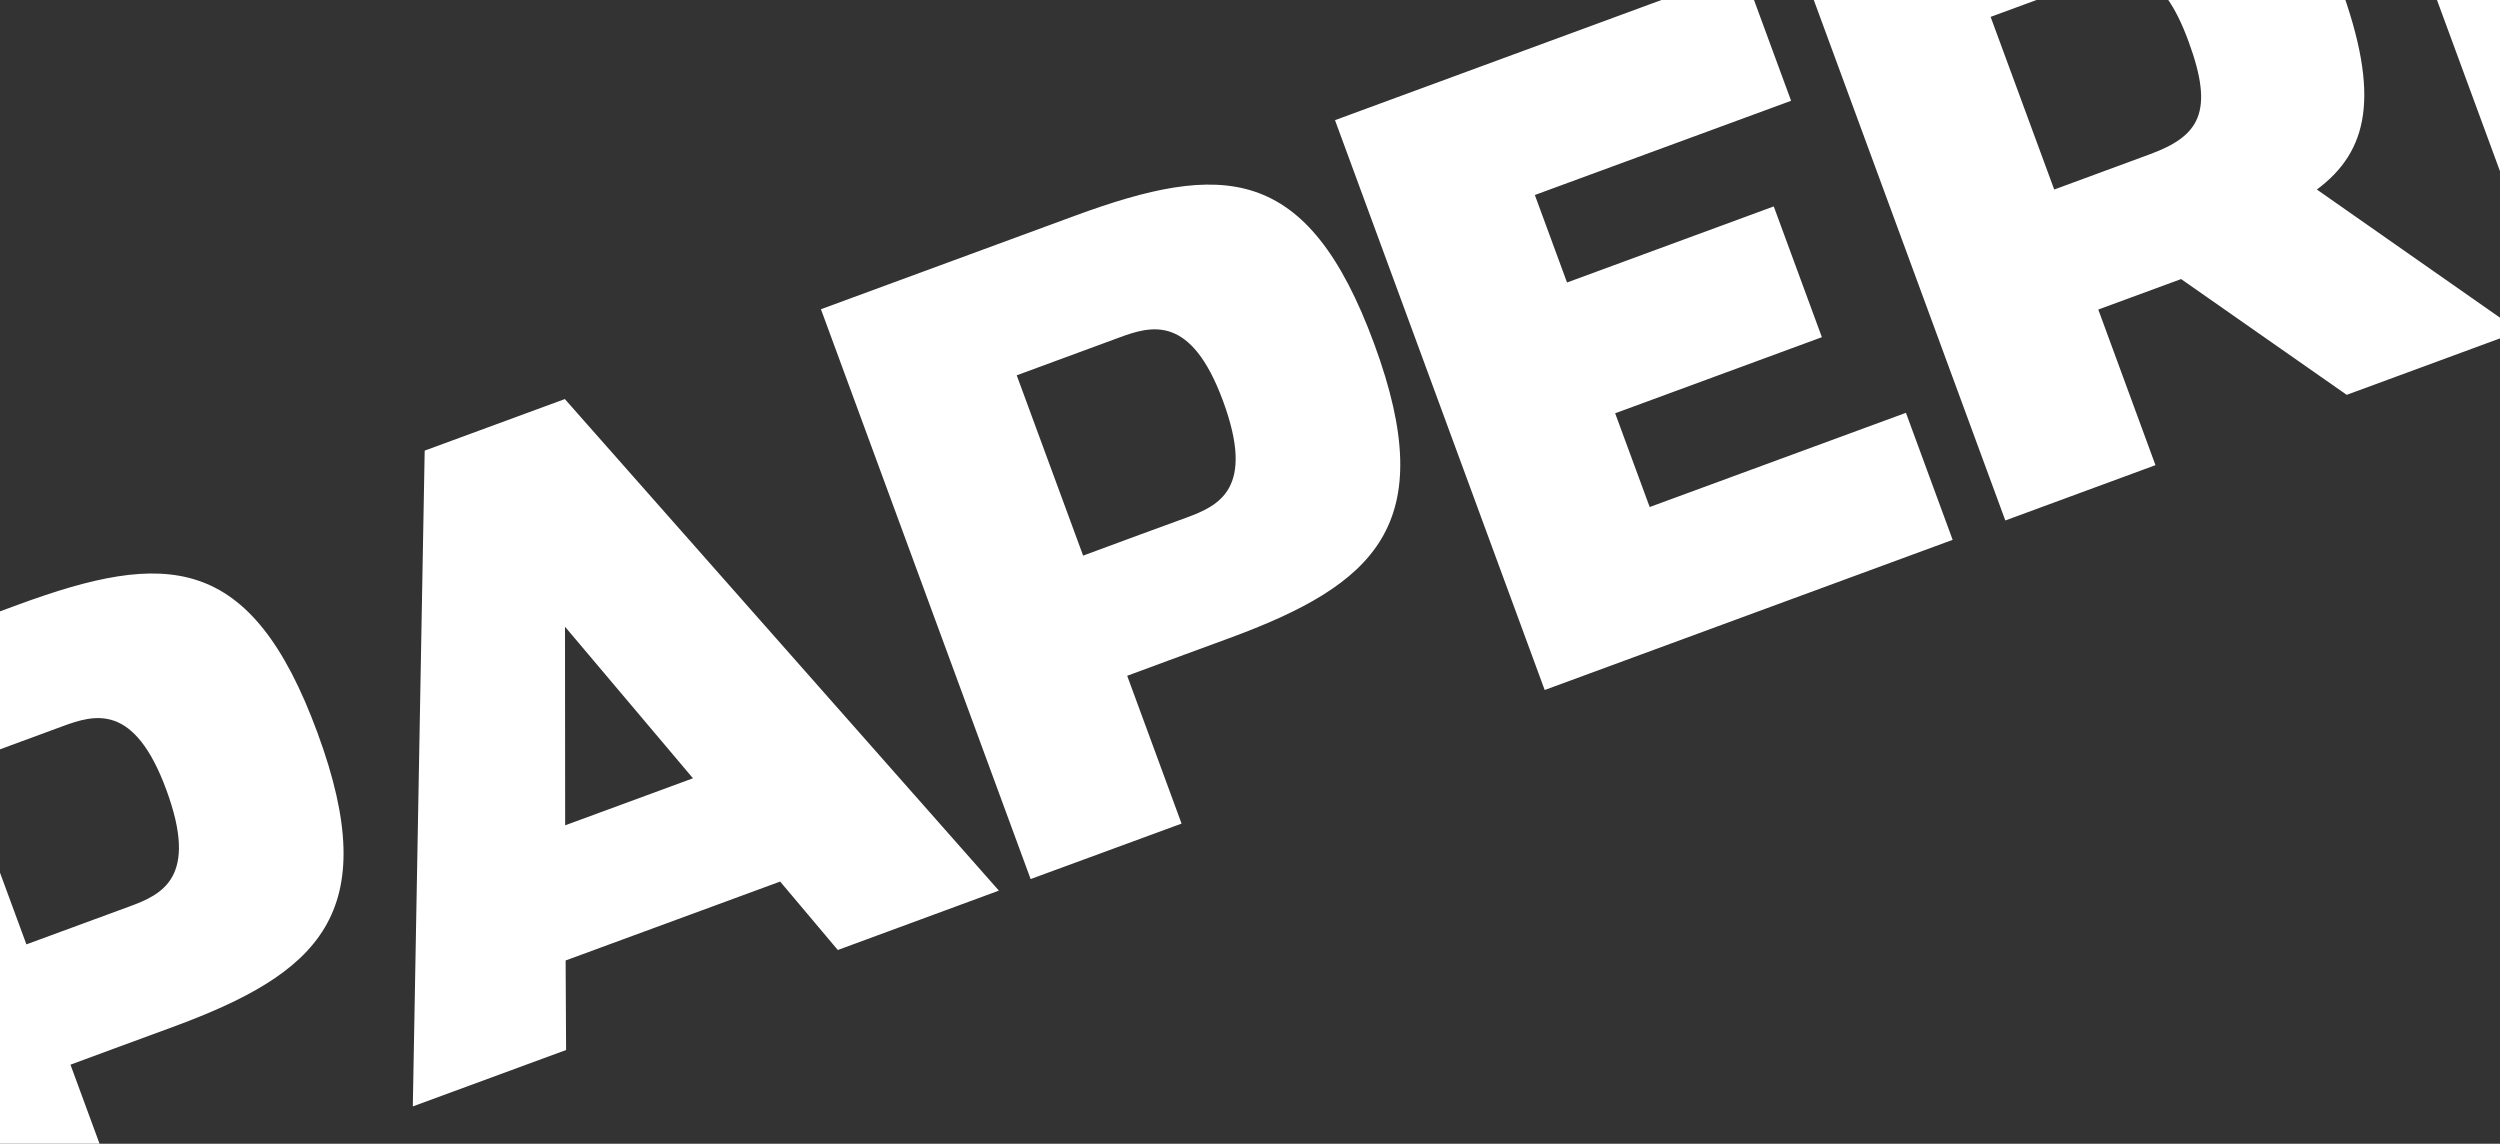 <svg id="Layer_1" xmlns="http://www.w3.org/2000/svg" xmlns:xlink="http://www.w3.org/1999/xlink" viewBox="0 0 1600 732"><rect x="0" y="0" width="1600" height="732" fill="#333333" stroke="none"/><style>.st0{clip-path:url(#SVGID_2_)}.st1{fill:#fff}</style><defs><path id="SVGID_1_" d="M0 0h1600v732H0z"/></defs><clipPath id="SVGID_2_"><use xlink:href="#SVGID_1_" overflow="visible"/></clipPath><g class="st0"><path class="st1" d="M-150.9 446.8L11.6 387c94.1-34.6 148.9-34 191.6 82 42.7 115.9.4 154-92.7 188.3-33.7 12.4-46.6 17.1-65.4 24.1L79.9 776l-96.6 35.5-134.2-364.7zM82.7 580.2c21.3-7.8 44.4-18.6 23.8-74.6s-45.9-48.4-66.7-40.7c-16.4 6-65.4 24.1-65.4 24.1l42.5 115.4c20.7-7.6 53.9-19.8 65.8-24.2zM362.3 672l-98.1 36.1 7.6-419.7 89.7-33L639.3 570l-103.1 38-36.9-43.8L362 614.7l.3 57.3zm-.7-270.9l.1 127.1 81.8-30.1-81.9-97zM525.4 197.9l162.5-59.8c94.1-34.6 148.9-34 191.6 82 42.7 115.9.4 154-92.7 188.3-33.7 12.4-46.6 17.1-65.4 24.1l34.8 94.6-96.6 35.5-134.2-364.7zM759 331.4c21.3-7.8 44.4-18.6 23.8-74.6-20.6-56-45.9-48.4-66.7-40.7-16.4 6-65.4 24.1-65.4 24.1l42.5 115.4c20.7-7.7 53.9-19.9 65.8-24.2zM854.4 76.9l261.1-96.1 30.8 83.7-164 60.3 20.6 56 132.3-48.7 30.8 83.7-132.3 48.7 22.1 60 164-60.3 29.9 81.3-261.1 96.1L854.4 76.9zM1612.4 212l-110.5 40.7-106-74.1c-11.9 4.4-39.1 14.4-53 19.5l36.6 99.6-96.1 35.4-134.2-364.7 157.6-58c94.1-34.6 148-36.5 190.7 79.5 26.4 71.8 18 107-14.7 131.4l129.6 90.7zM1376 98.7c31.7-11.7 41.3-27 24.7-72.1-17.1-46.6-36.6-49-65.8-38.2-16.4 6-60.9 22.4-60.9 22.4l40.7 110.5c20.7-7.6 49.4-18.2 61.3-22.6zM1500.5-160.8l97.6-35.9L1732.3 168l-97.6 35.9-134.2-364.7zM1641.2-212.6l97.6-35.9 204 138.7-69.3-188.3 93.2-34.3 134.2 364.7-82.2 30.3-228.4-157.4 78.2 212.6-93.2 34.3-134.1-364.7zM2221.9-426.3l106-39-82.1 201.8L2473-104.6l-113.5 41.7L2207.4-169s-10.7 25.9-10.5 26.4l45.2 122.9-98.1 36.1-134.2-364.7 98.1-36.1L2154-259l67.9-167.3zM2363.6-478.4l261.1-96.1 30.8 83.7-164 60.3 20.6 56 132.3-48.7 30.8 83.7-132.3 48.7 22.1 60 164-60.3 29.9 81.3-261.1 96.1-134.2-364.7zM3121.6-343.3l-110.5 40.7-106-74.1c-11.9 4.4-39.1 14.4-53 19.5l36.6 99.6-96.1 35.4-134.2-364.7 157.6-58c94.1-34.6 148-36.5 190.7 79.5 26.4 71.8 18 107-14.7 131.4l129.6 90.7zm-236.4-113.3c31.7-11.7 41.3-27 24.7-72.1-17.1-46.6-36.6-49-65.8-38.2-16.4 6-60.9 22.4-60.9 22.4l40.7 110.5c20.7-7.6 49.5-18.2 61.3-22.6zM3013.2-717.4l85.7-31.5 29.4 79.8-85.7 31.5-29.4-79.8zm216.9 334.2l-98.1 36.1 7.6-419.7 89.7-33 277.8 314.6-103.1 38-36.9-43.8-137.2 50.5.2 57.3zm-.7-270.9l.1 127.1 81.8-30.1-81.9-97zm42.4-158.5l85.7-31.5 29.4 79.8-85.7 31.5-29.4-79.8zM3604.2-655.3l-230.3-194.8 105.5-38.8 140 119 29.5-181.3 100.6-37-48.9 295.2 44.3 120.4-97.1 35.7-43.6-118.4zM3879.2-631l-14.7-85.7c13-1.4 93.7-20.4 126.9-32.6 46.1-17 52.2-24.8 42.9-50.1-8.9-24.3-16.6-23.7-77.4-13.1-112.5 20-141.4 13.2-172.6-71.5-30.6-83.2 13.3-127.5 100.5-159.6 42.1-15.5 119.2-35.4 139.7-36.2l14.9 86.2c-31.9 6.7-80.5 16.7-124.6 32.9-35.2 12.9-39.4 22.9-32.1 42.7 9.1 24.8 16.6 23.7 70.4 14 120.4-21.2 148.6-18.1 180.7 69.1 30.3 82.2-4.6 126.6-113.6 166.7-63.9 23.4-124.3 35-141 37.2z"/></g></svg>